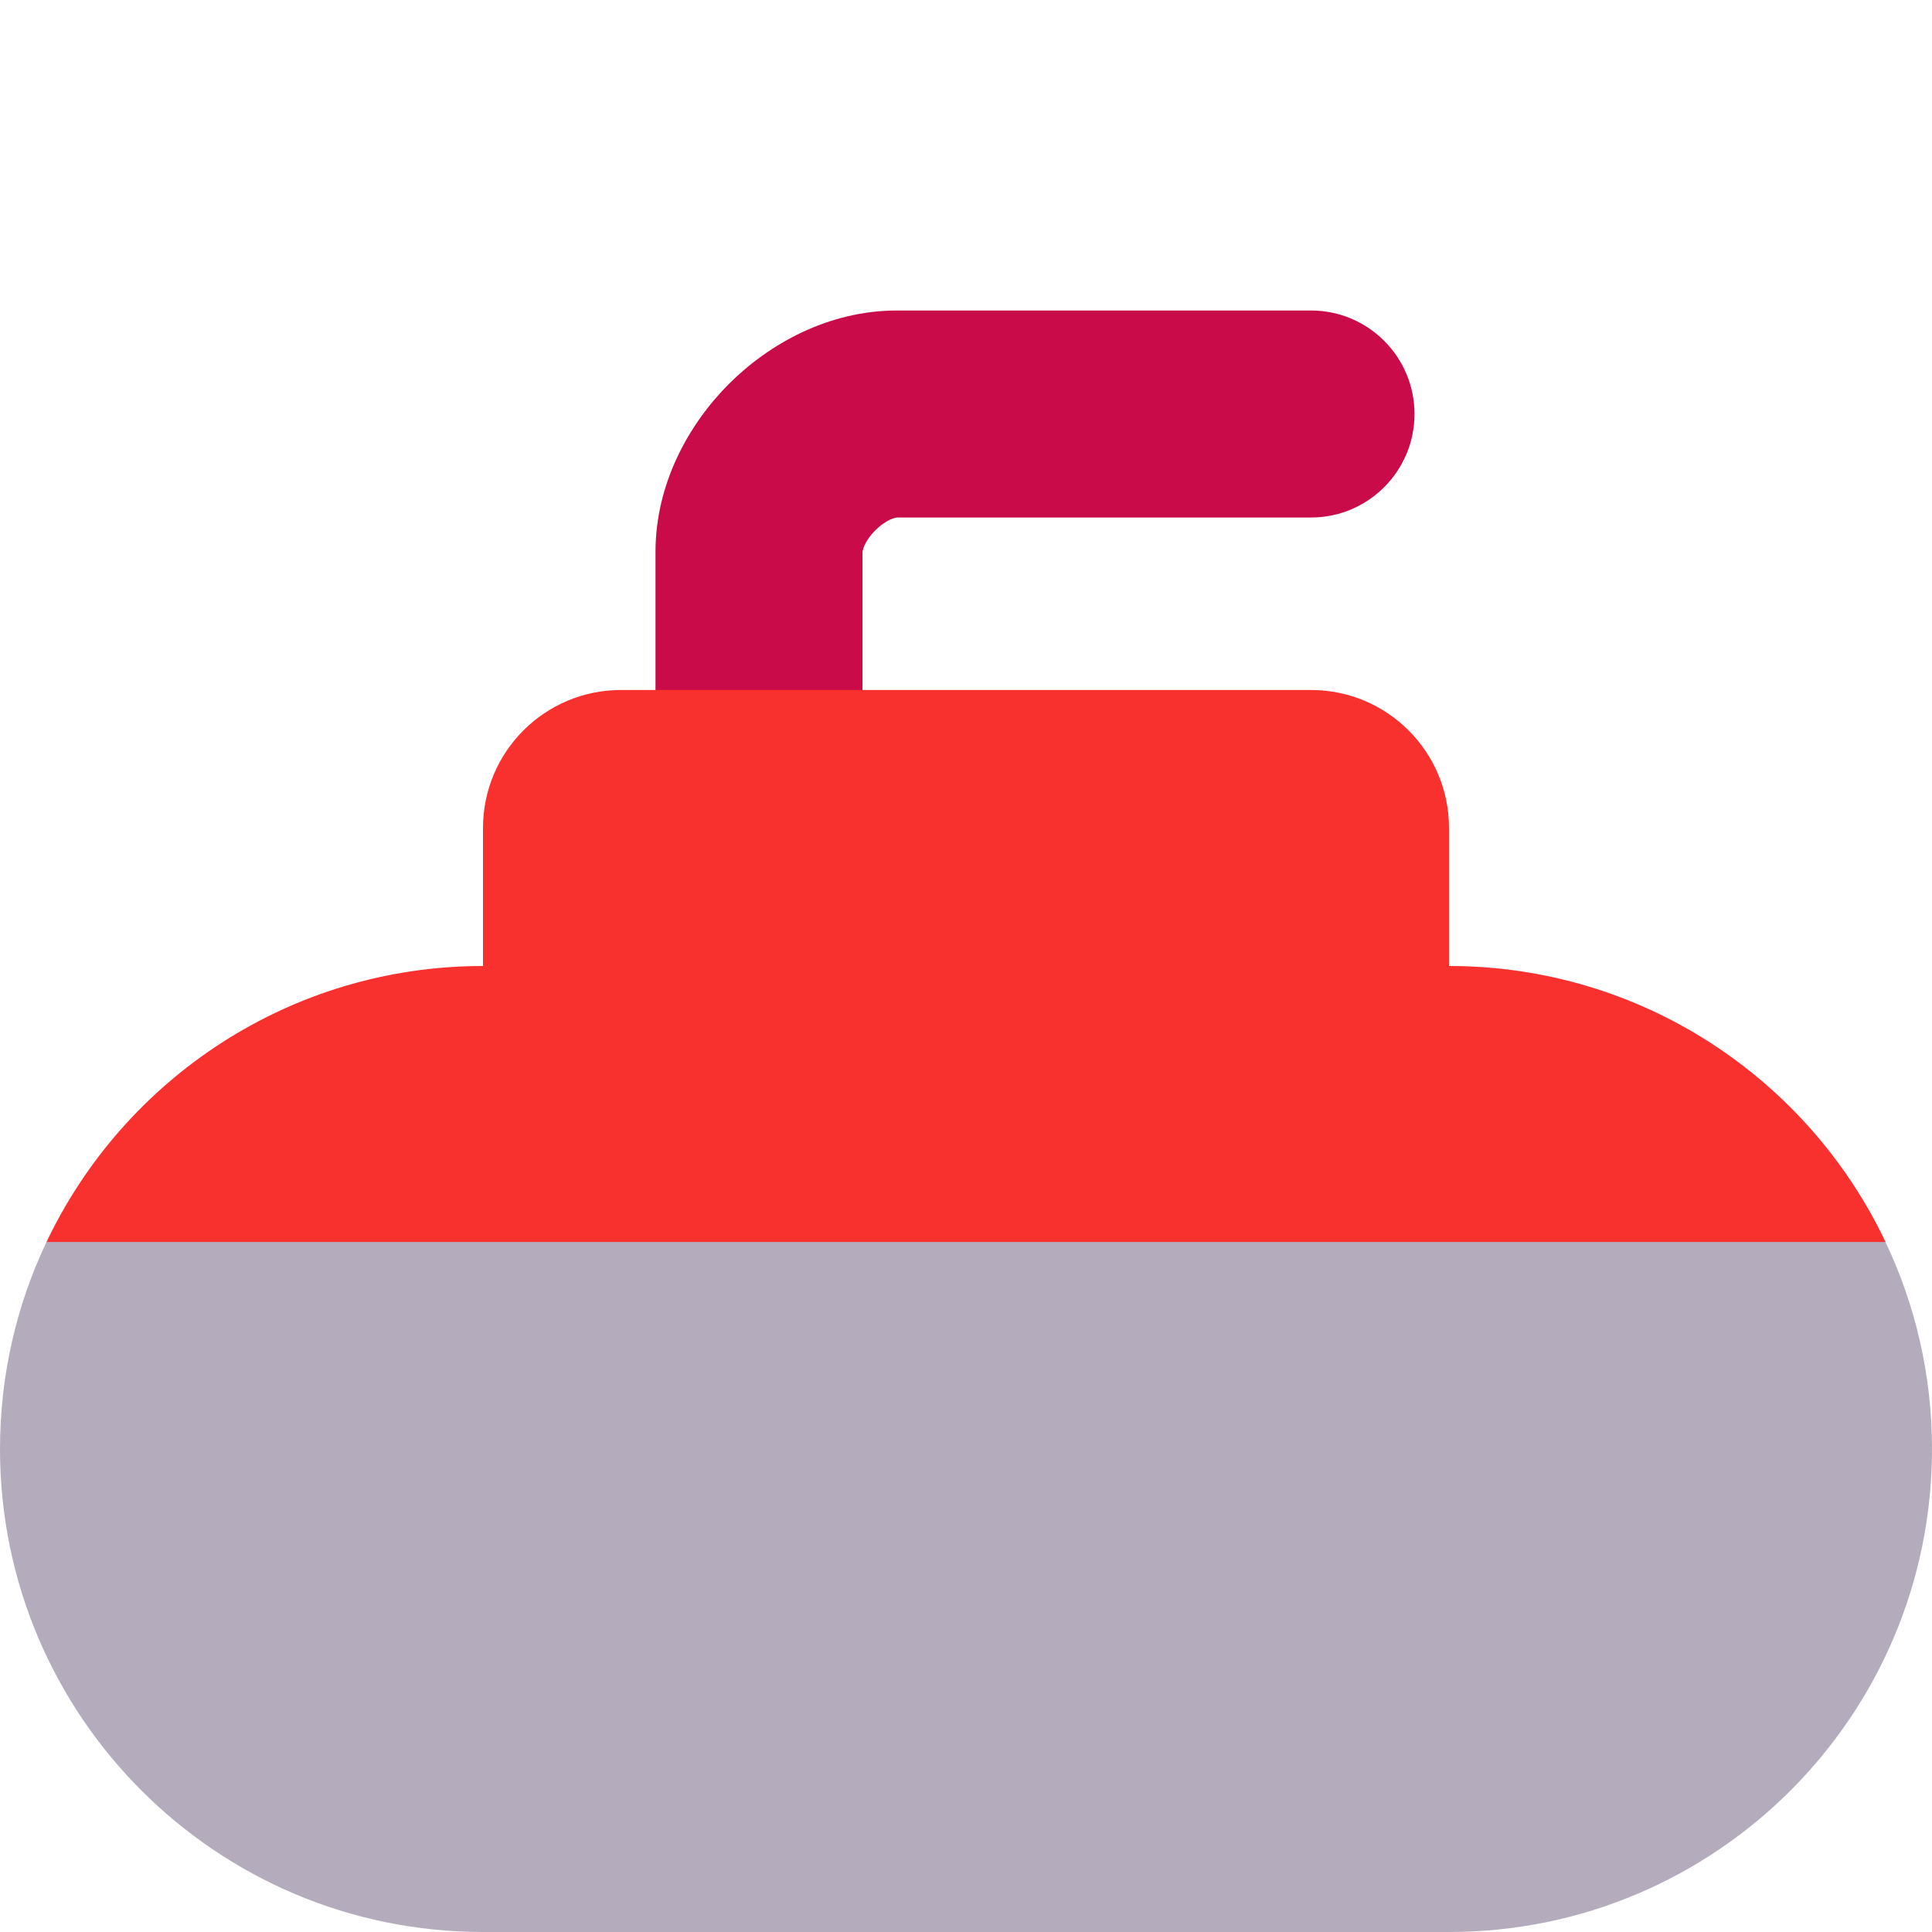 <svg viewBox="2 2 28 28" xmlns="http://www.w3.org/2000/svg">
<path d="M29.326 20L27 19H4L2.674 20C2.242 20.909 2 21.926 2 23C2 26.866 5.134 30 9 30H23C26.866 30 30 26.866 30 23C30 21.926 29.758 20.909 29.326 20Z" fill="#B4ACBC"/>
<path d="M14.686 9.686C14.521 9.85 14.5 9.988 14.5 10V13H11.5V10C11.5 9.012 11.979 8.15 12.564 7.564C13.15 6.979 14.012 6.5 15 6.5L21 6.5C21.828 6.5 22.5 7.172 22.5 8C22.5 8.828 21.828 9.5 21 9.5L15 9.5C14.988 9.5 14.85 9.521 14.686 9.686Z" fill="#CA0B4A"/>
<path d="M11 12C9.896 12 9 12.895 9 14V16C6.208 16 3.797 17.635 2.674 20H29.327C28.203 17.635 25.793 16 23 16V14C23 12.895 22.105 12 21 12H11Z" fill="#F8312F"/>
</svg>

